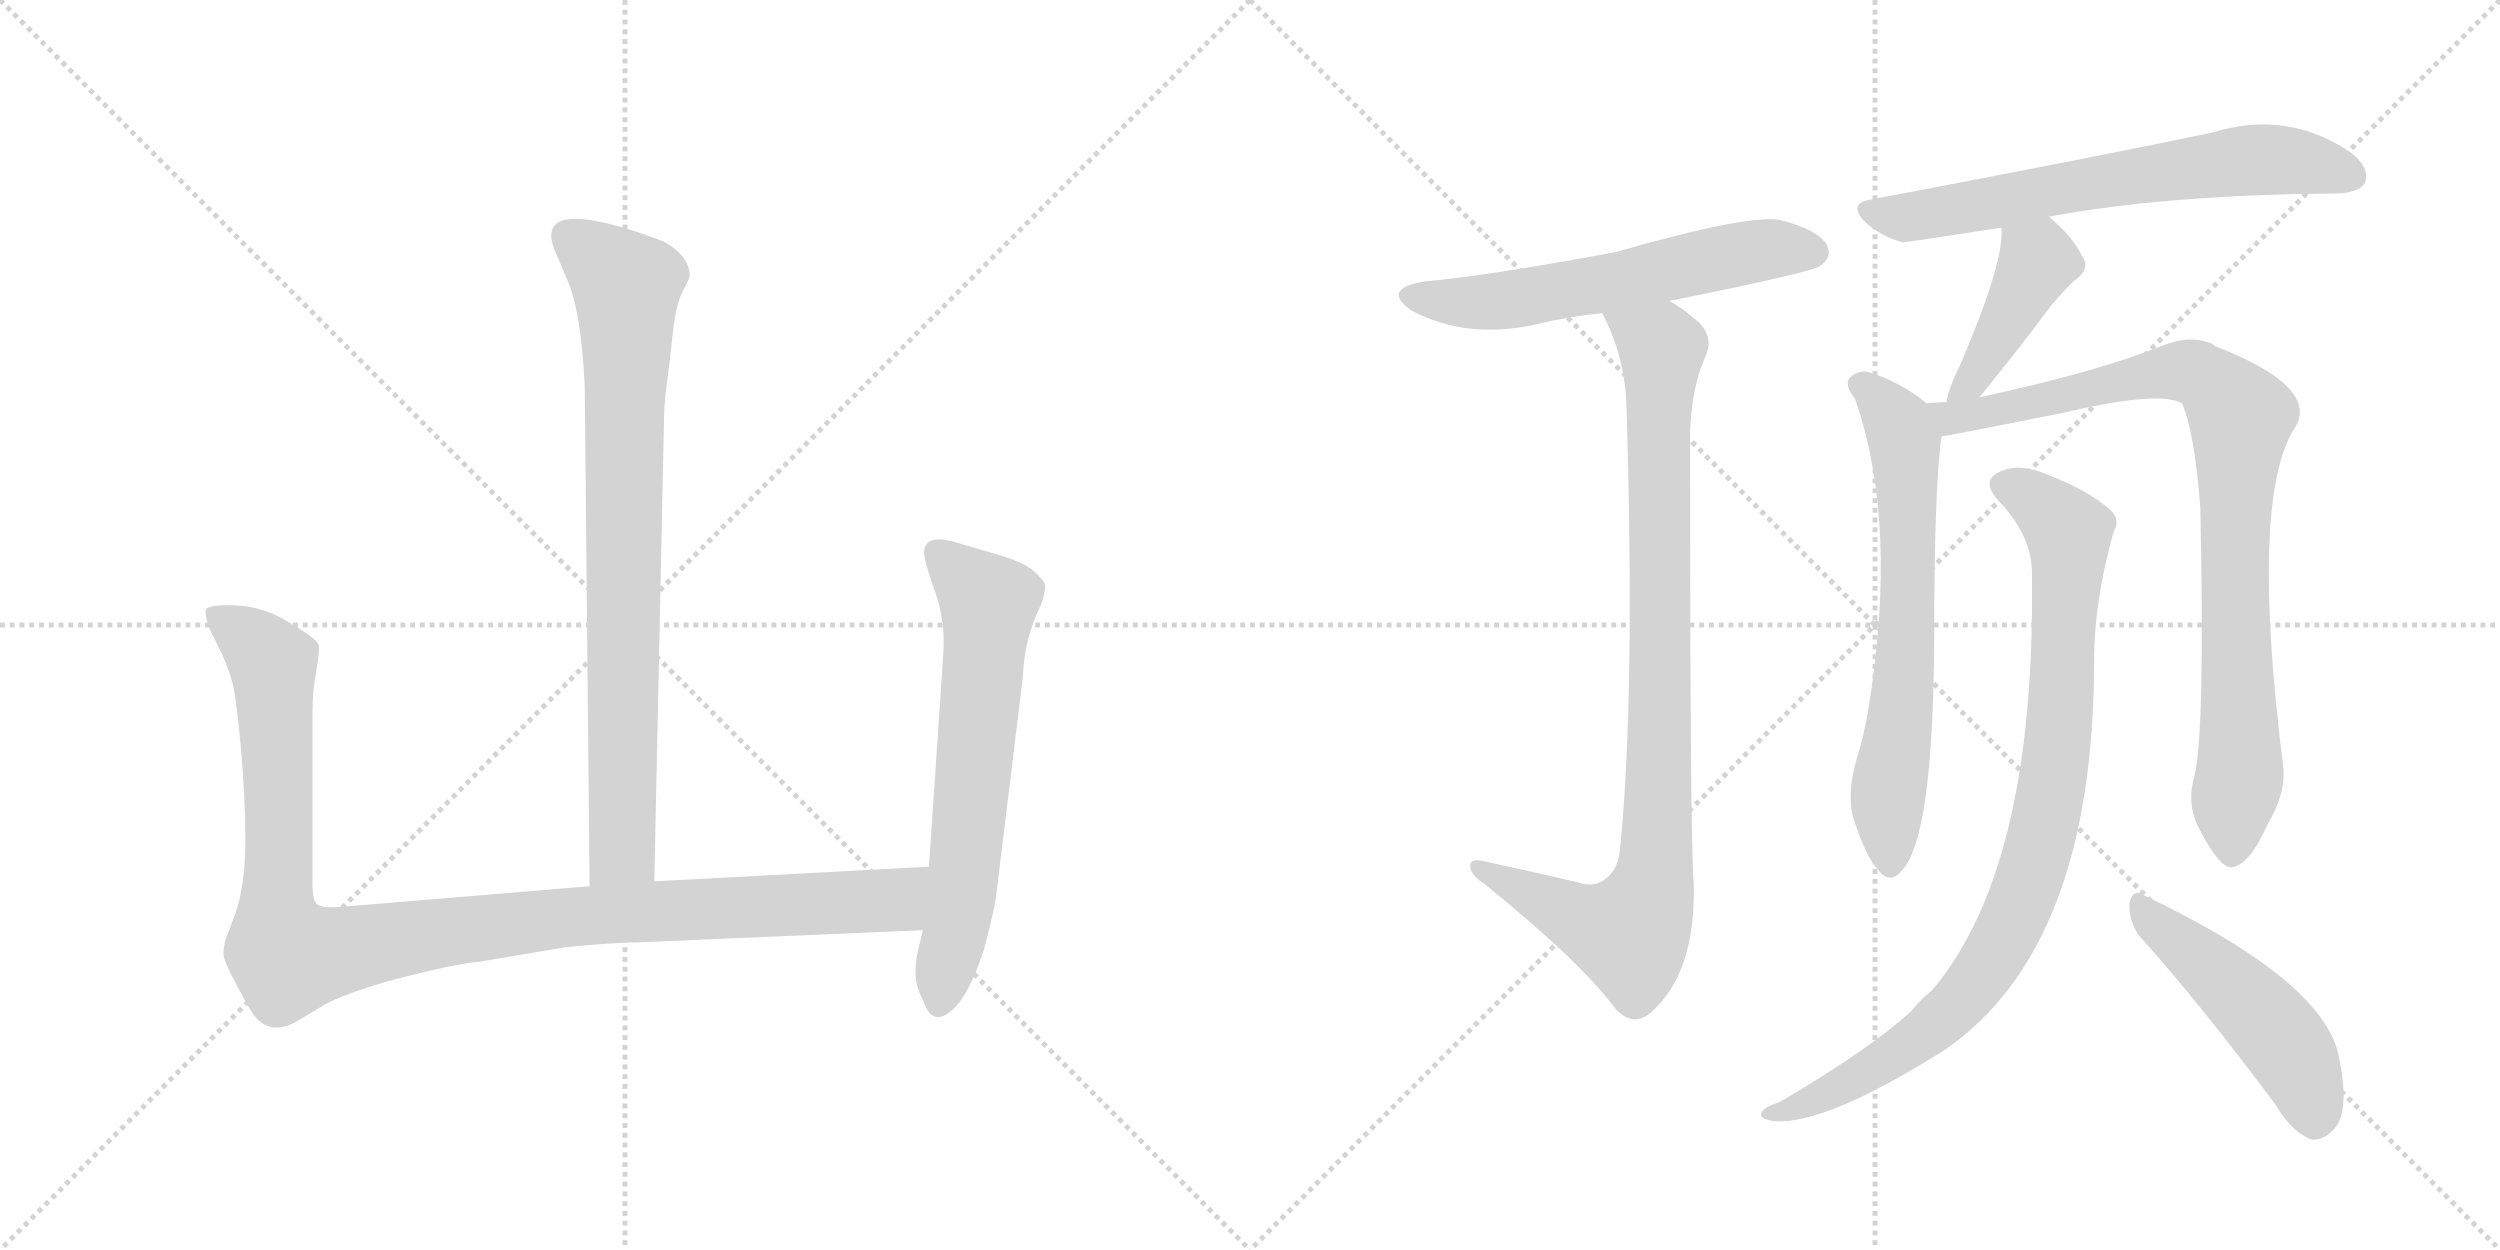 <svg version="1.1" viewBox="0 0 2048 1024" xmlns="http://www.w3.org/2000/svg">
  <g stroke="lightgray" stroke-dasharray="1,1" stroke-width="1" transform="scale(4, 4)">
    <line x1="0" y1="0" x2="256" y2="256"></line>
    <line x1="256" y1="0" x2="0" y2="256"></line>
    <line x1="128" y1="0" x2="128" y2="256"></line>
    <line x1="0" y1="128" x2="256" y2="128"></line>
    <line x1="256" y1="0" x2="512" y2="256"></line>
    <line x1="512" y1="0" x2="256" y2="256"></line>
    <line x1="384" y1="0" x2="384" y2="256"></line>
    <line x1="256" y1="128" x2="512" y2="128"></line>
  </g>
<g transform="scale(1, -1) translate(0, -850)">
   <style type="text/css">
    @keyframes keyframes0 {
      from {
       stroke: black;
       stroke-dashoffset: 810;
       stroke-width: 128;
       }
       73% {
       animation-timing-function: step-end;
       stroke: black;
       stroke-dashoffset: 0;
       stroke-width: 128;
       }
       to {
       stroke: black;
       stroke-width: 1024;
       }
       }
       #make-me-a-hanzi-animation-0 {
         animation: keyframes0 0.909s both;
         animation-delay: 0s;
         animation-timing-function: linear;
       }
    @keyframes keyframes1 {
      from {
       stroke: black;
       stroke-dashoffset: 1090;
       stroke-width: 128;
       }
       78% {
       animation-timing-function: step-end;
       stroke: black;
       stroke-dashoffset: 0;
       stroke-width: 128;
       }
       to {
       stroke: black;
       stroke-width: 1024;
       }
       }
       #make-me-a-hanzi-animation-1 {
         animation: keyframes1 1.137s both;
         animation-delay: 0.909s;
         animation-timing-function: linear;
       }
    @keyframes keyframes2 {
      from {
       stroke: black;
       stroke-dashoffset: 639;
       stroke-width: 128;
       }
       68% {
       animation-timing-function: step-end;
       stroke: black;
       stroke-dashoffset: 0;
       stroke-width: 128;
       }
       to {
       stroke: black;
       stroke-width: 1024;
       }
       }
       #make-me-a-hanzi-animation-2 {
         animation: keyframes2 0.77s both;
         animation-delay: 2.046s;
         animation-timing-function: linear;
       }
    @keyframes keyframes3 {
      from {
       stroke: black;
       stroke-dashoffset: 587;
       stroke-width: 128;
       }
       66% {
       animation-timing-function: step-end;
       stroke: black;
       stroke-dashoffset: 0;
       stroke-width: 128;
       }
       to {
       stroke: black;
       stroke-width: 1024;
       }
       }
       #make-me-a-hanzi-animation-3 {
         animation: keyframes3 0.728s both;
         animation-delay: 2.816s;
         animation-timing-function: linear;
       }
    @keyframes keyframes4 {
      from {
       stroke: black;
       stroke-dashoffset: 922;
       stroke-width: 128;
       }
       75% {
       animation-timing-function: step-end;
       stroke: black;
       stroke-dashoffset: 0;
       stroke-width: 128;
       }
       to {
       stroke: black;
       stroke-width: 1024;
       }
       }
       #make-me-a-hanzi-animation-4 {
         animation: keyframes4 1s both;
         animation-delay: 3.544s;
         animation-timing-function: linear;
       }
    @keyframes keyframes5 {
      from {
       stroke: black;
       stroke-dashoffset: 658;
       stroke-width: 128;
       }
       68% {
       animation-timing-function: step-end;
       stroke: black;
       stroke-dashoffset: 0;
       stroke-width: 128;
       }
       to {
       stroke: black;
       stroke-width: 1024;
       }
       }
       #make-me-a-hanzi-animation-5 {
         animation: keyframes5 0.785s both;
         animation-delay: 4.544s;
         animation-timing-function: linear;
       }
    @keyframes keyframes6 {
      from {
       stroke: black;
       stroke-dashoffset: 418;
       stroke-width: 128;
       }
       58% {
       animation-timing-function: step-end;
       stroke: black;
       stroke-dashoffset: 0;
       stroke-width: 128;
       }
       to {
       stroke: black;
       stroke-width: 1024;
       }
       }
       #make-me-a-hanzi-animation-6 {
         animation: keyframes6 0.59s both;
         animation-delay: 5.33s;
         animation-timing-function: linear;
       }
    @keyframes keyframes7 {
      from {
       stroke: black;
       stroke-dashoffset: 666;
       stroke-width: 128;
       }
       68% {
       animation-timing-function: step-end;
       stroke: black;
       stroke-dashoffset: 0;
       stroke-width: 128;
       }
       to {
       stroke: black;
       stroke-width: 1024;
       }
       }
       #make-me-a-hanzi-animation-7 {
         animation: keyframes7 0.792s both;
         animation-delay: 5.92s;
         animation-timing-function: linear;
       }
    @keyframes keyframes8 {
      from {
       stroke: black;
       stroke-dashoffset: 888;
       stroke-width: 128;
       }
       74% {
       animation-timing-function: step-end;
       stroke: black;
       stroke-dashoffset: 0;
       stroke-width: 128;
       }
       to {
       stroke: black;
       stroke-width: 1024;
       }
       }
       #make-me-a-hanzi-animation-8 {
         animation: keyframes8 0.973s both;
         animation-delay: 6.712s;
         animation-timing-function: linear;
       }
    @keyframes keyframes9 {
      from {
       stroke: black;
       stroke-dashoffset: 907;
       stroke-width: 128;
       }
       75% {
       animation-timing-function: step-end;
       stroke: black;
       stroke-dashoffset: 0;
       stroke-width: 128;
       }
       to {
       stroke: black;
       stroke-width: 1024;
       }
       }
       #make-me-a-hanzi-animation-9 {
         animation: keyframes9 0.988s both;
         animation-delay: 7.685s;
         animation-timing-function: linear;
       }
    @keyframes keyframes10 {
      from {
       stroke: black;
       stroke-dashoffset: 484;
       stroke-width: 128;
       }
       61% {
       animation-timing-function: step-end;
       stroke: black;
       stroke-dashoffset: 0;
       stroke-width: 128;
       }
       to {
       stroke: black;
       stroke-width: 1024;
       }
       }
       #make-me-a-hanzi-animation-10 {
         animation: keyframes10 0.644s both;
         animation-delay: 8.673s;
         animation-timing-function: linear;
       }
</style>
<path d="M 536.0 128.0 L 544.0 508.0 Q 544.0 521.0 548.0 549.0 L 552.0 584.0 Q 554.0 600.0 559.0 611.0 Q 565.0 622.0 565.0 624.0 Q 565.0 640.0 544.0 652.0 Q 508.0 666.0 482.0 670.0 Q 443.0 675.0 454.0 646.0 L 465.0 620.0 Q 476.0 595.0 479.0 534.0 L 483.0 124.0 C 483.0 94.0 535.0 98.0 536.0 128.0 Z" fill="lightgray"></path> 
<path d="M 256.0 126.0 L 256.0 266.0 Q 256.0 284.0 259.0 300.0 Q 262.0 316.0 261.0 322.0 Q 259.0 327.0 237.0 340.0 Q 216.0 353.0 194.0 354.0 Q 172.0 355.0 169.0 351.0 Q 167.0 347.0 172.0 334.0 L 182.0 314.0 Q 188.0 300.0 190.0 292.0 Q 193.0 283.0 197.0 241.0 Q 201.0 198.0 201.0 162.0 Q 201.0 126.0 193.0 102.0 L 185.0 81.0 Q 183.0 74.0 183.0 68.0 Q 184.0 61.0 195.0 41.0 Q 206.0 20.0 210.0 16.0 Q 224.0 1.0 246.0 15.0 L 266.0 27.0 Q 280.0 35.0 317.0 46.0 Q 374.0 61.0 392.0 62.0 L 463.0 74.0 Q 504.0 78.0 522.0 78.0 L 756.0 88.0 C 786.0 89.0 791.0 142.0 761.0 140.0 L 536.0 128.0 L 483.0 124.0 L 278.0 107.0 Q 264.0 106.0 260.0 109.0 Q 256.0 112.0 256.0 126.0 Z" fill="lightgray"></path> 
<path d="M 756.0 88.0 L 752.0 71.0 Q 750.0 63.0 750.0 53.0 Q 750.0 42.0 756.0 31.0 Q 763.0 9.0 778.0 21.0 Q 793.0 32.0 806.0 72.0 Q 814.0 102.0 816.0 116.0 L 838.0 296.0 Q 839.0 327.0 853.0 355.0 Q 857.0 367.0 856.0 371.0 Q 855.0 375.0 846.0 383.0 Q 837.0 390.0 816.0 396.0 L 782.0 406.0 Q 757.0 413.0 757.0 397.0 Q 757.0 391.0 765.0 368.0 Q 774.0 345.0 773.0 318.0 L 761.0 140.0 L 756.0 88.0 Z" fill="lightgray"></path> 
<path d="M 1367.5 603.5 Q 1487.5 627.5 1491.5 632.5 Q 1501.5 639.5 1496.5 649.5 Q 1489.5 661.5 1459.5 669.5 Q 1435.5 675.5 1323.5 643.5 Q 1221.5 624.5 1167.5 619.5 Q 1130.5 613.5 1156.5 595.5 Q 1201.5 571.5 1259.5 584.5 Q 1283.5 590.5 1312.5 593.5 L 1367.5 603.5 Z" fill="lightgray"></path> 
<path d="M 1291.5 127.5 Q 1252.5 136.5 1215.5 144.5 Q 1203.5 147.5 1204.5 139.5 Q 1205.5 132.5 1216.5 125.5 Q 1294.5 62.5 1323.5 23.5 Q 1338.5 7.5 1353.5 21.5 Q 1389.5 54.5 1387.5 126.5 Q 1384.5 156.5 1384.5 494.5 Q 1385.5 531.5 1396.5 556.5 Q 1405.5 575.5 1388.5 588.5 Q 1378.5 597.5 1367.5 603.5 C 1342.5 620.5 1300.5 620.5 1312.5 593.5 Q 1331.5 557.5 1332.5 515.5 Q 1339.5 280.5 1327.5 158.5 Q 1326.5 137.5 1314.5 129.5 Q 1305.5 122.5 1291.5 127.5 Z" fill="lightgray"></path> 
<path d="M 1678.5 672.5 Q 1774.5 690.5 1915.5 691.5 Q 1933.5 692.5 1937.5 700.5 Q 1941.5 712.5 1926.5 724.5 Q 1874.5 760.5 1812.5 741.5 Q 1727.5 723.5 1532.5 686.5 Q 1513.5 683.5 1527.5 668.5 Q 1540.5 656.5 1558.5 651.5 Q 1562.5 651.5 1639.5 663.5 L 1678.5 672.5 Z" fill="lightgray"></path> 
<path d="M 1621.5 524.5 Q 1660.5 572.5 1675.5 593.5 Q 1684.5 605.5 1698.5 619.5 Q 1713.5 629.5 1705.5 640.5 Q 1698.5 655.5 1678.5 672.5 C 1655.5 692.5 1638.5 693.5 1639.5 663.5 Q 1642.5 636.5 1605.5 550.5 Q 1596.5 532.5 1594.5 520.5 C 1587.5 491.5 1602.5 501.5 1621.5 524.5 Z" fill="lightgray"></path> 
<path d="M 1578.5 519.5 Q 1556.5 537.5 1529.5 545.5 Q 1520.5 546.5 1514.5 539.5 Q 1511.5 533.5 1519.5 523.5 Q 1555.5 421.5 1530.5 268.5 Q 1527.5 249.5 1520.5 226.5 Q 1513.5 201.5 1517.5 182.5 Q 1527.5 149.5 1538.5 137.5 Q 1548.5 124.5 1558.5 137.5 Q 1583.5 164.5 1584.5 324.5 Q 1584.5 451.5 1590.5 492.5 C 1592.5 509.5 1592.5 509.5 1578.5 519.5 Z" fill="lightgray"></path> 
<path d="M 1797.5 213.5 Q 1790.5 189.5 1803.5 167.5 Q 1818.5 139.5 1827.5 139.5 Q 1842.5 140.5 1857.5 174.5 Q 1872.5 199.5 1870.5 221.5 Q 1842.5 443.5 1880.5 500.5 Q 1899.5 533.5 1814.5 566.5 Q 1811.5 569.5 1808.5 569.5 Q 1793.5 575.5 1770.5 566.5 Q 1718.5 545.5 1621.5 524.5 L 1594.5 520.5 Q 1585.5 520.5 1578.5 519.5 C 1548.5 517.5 1560.5 487.5 1590.5 492.5 Q 1593.5 492.5 1688.5 511.5 Q 1769.5 530.5 1787.5 519.5 Q 1797.5 497.5 1802.5 434.5 Q 1806.5 248.5 1797.5 213.5 Z" fill="lightgray"></path> 
<path d="M 1664.5 383.5 Q 1668.5 139.5 1582.5 38.5 Q 1573.5 31.5 1565.5 21.5 Q 1531.5 -9.5 1458.5 -52.5 Q 1446.5 -56.5 1443.5 -60.5 Q 1439.5 -66.5 1453.5 -68.5 Q 1495.5 -71.5 1592.5 -10.5 Q 1715.5 73.5 1715.5 309.5 Q 1715.5 357.5 1731.5 414.5 Q 1737.5 424.5 1728.5 432.5 Q 1710.5 448.5 1676.5 461.5 Q 1655.5 470.5 1640.5 464.5 Q 1621.5 457.5 1636.5 440.5 Q 1663.5 412.5 1664.5 383.5 Z" fill="lightgray"></path> 
<path d="M 1751.5 84.5 Q 1803.5 26.5 1864.5 -55.5 Q 1877.5 -77.5 1893.5 -83.5 Q 1902.5 -84.5 1910.5 -76.5 Q 1925.5 -63.5 1916.5 -18.5 Q 1907.5 44.5 1756.5 116.5 Q 1747.5 122.5 1744.5 110.5 Q 1743.5 97.5 1751.5 84.5 Z" fill="lightgray"></path> 
      <clipPath id="make-me-a-hanzi-clip-0">
      <path d="M 536.0 128.0 L 544.0 508.0 Q 544.0 521.0 548.0 549.0 L 552.0 584.0 Q 554.0 600.0 559.0 611.0 Q 565.0 622.0 565.0 624.0 Q 565.0 640.0 544.0 652.0 Q 508.0 666.0 482.0 670.0 Q 443.0 675.0 454.0 646.0 L 465.0 620.0 Q 476.0 595.0 479.0 534.0 L 483.0 124.0 C 483.0 94.0 535.0 98.0 536.0 128.0 Z" fill="lightgray"></path>
      </clipPath>
      <path clip-path="url(#make-me-a-hanzi-clip-0)" d="M 466.0 655.0 L 513.0 616.0 L 510.0 153.0 L 489.0 132.0 " fill="none" id="make-me-a-hanzi-animation-0" stroke-dasharray="682 1364" stroke-linecap="round"></path>

      <clipPath id="make-me-a-hanzi-clip-1">
      <path d="M 256.0 126.0 L 256.0 266.0 Q 256.0 284.0 259.0 300.0 Q 262.0 316.0 261.0 322.0 Q 259.0 327.0 237.0 340.0 Q 216.0 353.0 194.0 354.0 Q 172.0 355.0 169.0 351.0 Q 167.0 347.0 172.0 334.0 L 182.0 314.0 Q 188.0 300.0 190.0 292.0 Q 193.0 283.0 197.0 241.0 Q 201.0 198.0 201.0 162.0 Q 201.0 126.0 193.0 102.0 L 185.0 81.0 Q 183.0 74.0 183.0 68.0 Q 184.0 61.0 195.0 41.0 Q 206.0 20.0 210.0 16.0 Q 224.0 1.0 246.0 15.0 L 266.0 27.0 Q 280.0 35.0 317.0 46.0 Q 374.0 61.0 392.0 62.0 L 463.0 74.0 Q 504.0 78.0 522.0 78.0 L 756.0 88.0 C 786.0 89.0 791.0 142.0 761.0 140.0 L 536.0 128.0 L 483.0 124.0 L 278.0 107.0 Q 264.0 106.0 260.0 109.0 Q 256.0 112.0 256.0 126.0 Z" fill="lightgray"></path>
      </clipPath>
      <path clip-path="url(#make-me-a-hanzi-clip-1)" d="M 175.0 348.0 L 208.0 324.0 L 224.0 300.0 L 227.0 100.0 L 237.0 66.0 L 461.0 99.0 L 732.0 112.0 L 754.0 134.0 " fill="none" id="make-me-a-hanzi-animation-1" stroke-dasharray="962 1924" stroke-linecap="round"></path>

      <clipPath id="make-me-a-hanzi-clip-2">
      <path d="M 756.0 88.0 L 752.0 71.0 Q 750.0 63.0 750.0 53.0 Q 750.0 42.0 756.0 31.0 Q 763.0 9.0 778.0 21.0 Q 793.0 32.0 806.0 72.0 Q 814.0 102.0 816.0 116.0 L 838.0 296.0 Q 839.0 327.0 853.0 355.0 Q 857.0 367.0 856.0 371.0 Q 855.0 375.0 846.0 383.0 Q 837.0 390.0 816.0 396.0 L 782.0 406.0 Q 757.0 413.0 757.0 397.0 Q 757.0 391.0 765.0 368.0 Q 774.0 345.0 773.0 318.0 L 761.0 140.0 L 756.0 88.0 Z" fill="lightgray"></path>
      </clipPath>
      <path clip-path="url(#make-me-a-hanzi-clip-2)" d="M 772.0 395.0 L 810.0 356.0 L 789.0 127.0 L 769.0 30.0 " fill="none" id="make-me-a-hanzi-animation-2" stroke-dasharray="511 1022" stroke-linecap="round"></path>

      <clipPath id="make-me-a-hanzi-clip-3">
      <path d="M 1367.5 603.5 Q 1487.5 627.5 1491.5 632.5 Q 1501.5 639.5 1496.5 649.5 Q 1489.5 661.5 1459.5 669.5 Q 1435.5 675.5 1323.5 643.5 Q 1221.5 624.5 1167.5 619.5 Q 1130.5 613.5 1156.5 595.5 Q 1201.5 571.5 1259.5 584.5 Q 1283.5 590.5 1312.5 593.5 L 1367.5 603.5 Z" fill="lightgray"></path>
      </clipPath>
      <path clip-path="url(#make-me-a-hanzi-clip-3)" d="M 1159.5 608.5 L 1194.5 601.5 L 1233.5 603.5 L 1431.5 643.5 L 1485.5 643.5 " fill="none" id="make-me-a-hanzi-animation-3" stroke-dasharray="459 918" stroke-linecap="round"></path>

      <clipPath id="make-me-a-hanzi-clip-4">
      <path d="M 1291.5 127.5 Q 1252.5 136.5 1215.5 144.5 Q 1203.5 147.5 1204.5 139.5 Q 1205.5 132.5 1216.5 125.5 Q 1294.5 62.5 1323.5 23.5 Q 1338.5 7.5 1353.5 21.5 Q 1389.5 54.5 1387.5 126.5 Q 1384.5 156.5 1384.5 494.5 Q 1385.5 531.5 1396.5 556.5 Q 1405.5 575.5 1388.5 588.5 Q 1378.5 597.5 1367.5 603.5 C 1342.5 620.5 1300.5 620.5 1312.5 593.5 Q 1331.5 557.5 1332.5 515.5 Q 1339.5 280.5 1327.5 158.5 Q 1326.5 137.5 1314.5 129.5 Q 1305.5 122.5 1291.5 127.5 Z" fill="lightgray"></path>
      </clipPath>
      <path clip-path="url(#make-me-a-hanzi-clip-4)" d="M 1320.5 589.5 L 1361.5 561.5 L 1360.5 257.5 L 1351.5 116.5 L 1335.5 84.5 L 1297.5 95.5 L 1211.5 138.5 " fill="none" id="make-me-a-hanzi-animation-4" stroke-dasharray="794 1588" stroke-linecap="round"></path>

      <clipPath id="make-me-a-hanzi-clip-5">
      <path d="M 1678.5 672.5 Q 1774.5 690.5 1915.5 691.5 Q 1933.5 692.5 1937.5 700.5 Q 1941.5 712.5 1926.5 724.5 Q 1874.5 760.5 1812.5 741.5 Q 1727.5 723.5 1532.5 686.5 Q 1513.5 683.5 1527.5 668.5 Q 1540.5 656.5 1558.5 651.5 Q 1562.5 651.5 1639.5 663.5 L 1678.5 672.5 Z" fill="lightgray"></path>
      </clipPath>
      <path clip-path="url(#make-me-a-hanzi-clip-5)" d="M 1530.5 677.5 L 1558.5 671.5 L 1839.5 718.5 L 1884.5 717.5 L 1926.5 705.5 " fill="none" id="make-me-a-hanzi-animation-5" stroke-dasharray="530 1060" stroke-linecap="round"></path>

      <clipPath id="make-me-a-hanzi-clip-6">
      <path d="M 1621.5 524.5 Q 1660.5 572.5 1675.5 593.5 Q 1684.5 605.5 1698.5 619.5 Q 1713.5 629.5 1705.5 640.5 Q 1698.5 655.5 1678.5 672.5 C 1655.5 692.5 1638.5 693.5 1639.5 663.5 Q 1642.5 636.5 1605.5 550.5 Q 1596.5 532.5 1594.5 520.5 C 1587.5 491.5 1602.5 501.5 1621.5 524.5 Z" fill="lightgray"></path>
      </clipPath>
      <path clip-path="url(#make-me-a-hanzi-clip-6)" d="M 1647.5 659.5 L 1668.5 634.5 L 1617.5 540.5 L 1600.5 526.5 " fill="none" id="make-me-a-hanzi-animation-6" stroke-dasharray="290 580" stroke-linecap="round"></path>

      <clipPath id="make-me-a-hanzi-clip-7">
      <path d="M 1578.5 519.5 Q 1556.5 537.5 1529.5 545.5 Q 1520.5 546.5 1514.5 539.5 Q 1511.5 533.5 1519.5 523.5 Q 1555.5 421.5 1530.5 268.5 Q 1527.5 249.5 1520.5 226.5 Q 1513.5 201.5 1517.5 182.5 Q 1527.5 149.5 1538.5 137.5 Q 1548.5 124.5 1558.5 137.5 Q 1583.5 164.5 1584.5 324.5 Q 1584.5 451.5 1590.5 492.5 C 1592.5 509.5 1592.5 509.5 1578.5 519.5 Z" fill="lightgray"></path>
      </clipPath>
      <path clip-path="url(#make-me-a-hanzi-clip-7)" d="M 1522.5 535.5 L 1556.5 501.5 L 1560.5 489.5 L 1563.5 357.5 L 1560.5 287.5 L 1546.5 201.5 L 1548.5 141.5 " fill="none" id="make-me-a-hanzi-animation-7" stroke-dasharray="538 1076" stroke-linecap="round"></path>

      <clipPath id="make-me-a-hanzi-clip-8">
      <path d="M 1797.5 213.5 Q 1790.5 189.5 1803.5 167.5 Q 1818.5 139.5 1827.5 139.5 Q 1842.5 140.5 1857.5 174.5 Q 1872.5 199.5 1870.5 221.5 Q 1842.5 443.5 1880.5 500.5 Q 1899.5 533.5 1814.5 566.5 Q 1811.5 569.5 1808.5 569.5 Q 1793.5 575.5 1770.5 566.5 Q 1718.5 545.5 1621.5 524.5 L 1594.5 520.5 Q 1585.5 520.5 1578.5 519.5 C 1548.5 517.5 1560.5 487.5 1590.5 492.5 Q 1593.5 492.5 1688.5 511.5 Q 1769.5 530.5 1787.5 519.5 Q 1797.5 497.5 1802.5 434.5 Q 1806.5 248.5 1797.5 213.5 Z" fill="lightgray"></path>
      </clipPath>
      <path clip-path="url(#make-me-a-hanzi-clip-8)" d="M 1582.5 513.5 L 1597.5 507.5 L 1630.5 512.5 L 1784.5 546.5 L 1815.5 534.5 L 1830.5 516.5 L 1835.5 507.5 L 1830.5 351.5 L 1835.5 227.5 L 1828.5 150.5 " fill="none" id="make-me-a-hanzi-animation-8" stroke-dasharray="760 1520" stroke-linecap="round"></path>

      <clipPath id="make-me-a-hanzi-clip-9">
      <path d="M 1664.5 383.5 Q 1668.5 139.5 1582.5 38.5 Q 1573.5 31.5 1565.5 21.5 Q 1531.5 -9.5 1458.5 -52.5 Q 1446.5 -56.5 1443.5 -60.5 Q 1439.5 -66.5 1453.5 -68.5 Q 1495.5 -71.5 1592.5 -10.5 Q 1715.5 73.5 1715.5 309.5 Q 1715.5 357.5 1731.5 414.5 Q 1737.5 424.5 1728.5 432.5 Q 1710.5 448.5 1676.5 461.5 Q 1655.5 470.5 1640.5 464.5 Q 1621.5 457.5 1636.5 440.5 Q 1663.5 412.5 1664.5 383.5 Z" fill="lightgray"></path>
      </clipPath>
      <path clip-path="url(#make-me-a-hanzi-clip-9)" d="M 1642.5 451.5 L 1663.5 443.5 L 1694.5 413.5 L 1683.5 222.5 L 1656.5 114.5 L 1619.5 45.5 L 1573.5 -0.5 L 1510.5 -39.5 L 1449.5 -63.5 " fill="none" id="make-me-a-hanzi-animation-9" stroke-dasharray="779 1558" stroke-linecap="round"></path>

      <clipPath id="make-me-a-hanzi-clip-10">
      <path d="M 1751.5 84.5 Q 1803.5 26.5 1864.5 -55.5 Q 1877.5 -77.5 1893.5 -83.5 Q 1902.5 -84.5 1910.5 -76.5 Q 1925.5 -63.5 1916.5 -18.5 Q 1907.5 44.5 1756.5 116.5 Q 1747.5 122.5 1744.5 110.5 Q 1743.5 97.5 1751.5 84.5 Z" fill="lightgray"></path>
      </clipPath>
      <path clip-path="url(#make-me-a-hanzi-clip-10)" d="M 1754.5 104.5 L 1809.5 59.5 L 1873.5 -6.5 L 1887.5 -33.5 L 1895.5 -67.5 " fill="none" id="make-me-a-hanzi-animation-10" stroke-dasharray="356 712" stroke-linecap="round"></path>

</g>
</svg>
